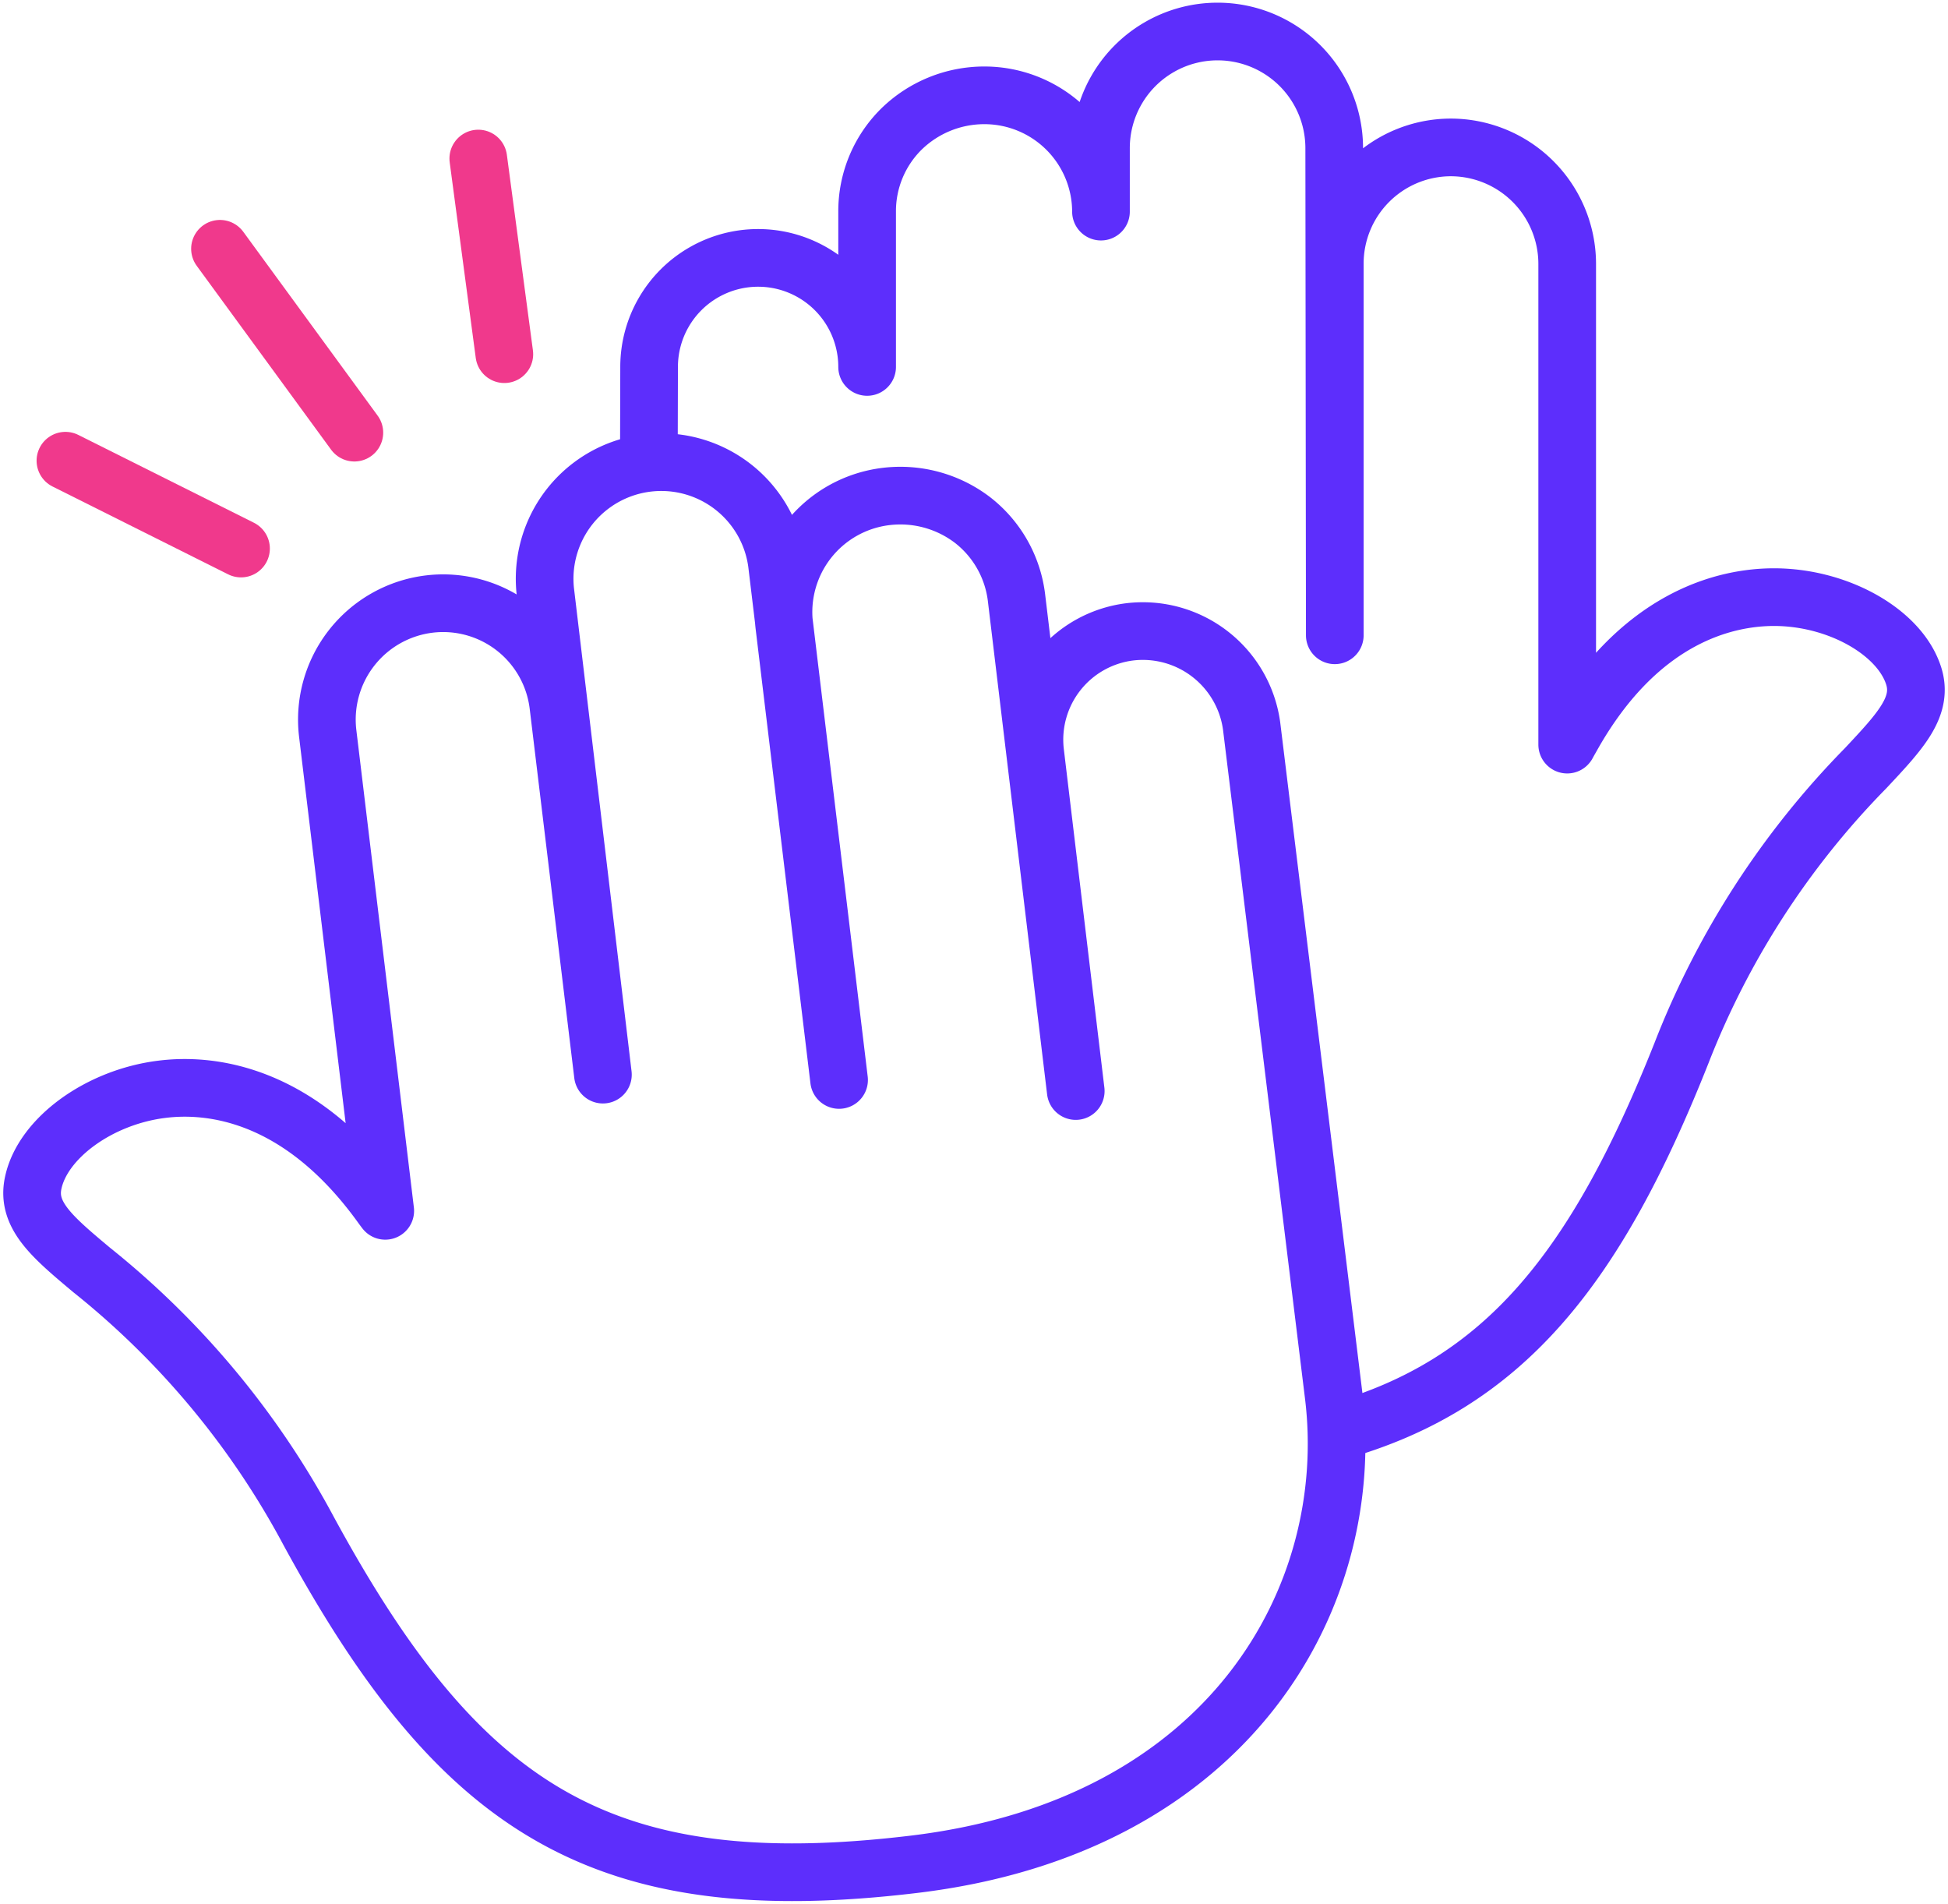 <svg id="Group_1206" data-name="Group 1206" xmlns="http://www.w3.org/2000/svg" xmlns:xlink="http://www.w3.org/1999/xlink" width="67.566" height="66.036" viewBox="0 0 67.566 66.036">
  <defs>
    <clipPath id="clip-path">
      <rect id="Rectangle_903" data-name="Rectangle 903" width="67.566" height="66.036" fill="none" stroke="#5d2efc" stroke-width="1"/>
    </clipPath>
  </defs>
  <g id="Group_1205" data-name="Group 1205" transform="translate(0 0)" clip-path="url(#clip-path)">
    <path id="Path_256" data-name="Path 256" d="M20.8,35.654l-1.546-12.8a4.025,4.025,0,0,0-4.478-3.518,4.037,4.037,0,0,0-3.522,4.482L13.25,40.377c-.054-.07-.107-.142-.16-.216-2.854-3.934-5.971-4.2-7.576-4-2.18.265-4.145,1.691-4.474,3.248C.8,40.526,1.7,41.283,3.066,42.427a29.2,29.2,0,0,1,7.526,9.05C15.819,61.09,20.717,64.347,31.6,63.036c11-1.325,15.38-9.322,14.549-16.232L43.3,23.566A3.809,3.809,0,0,0,39.073,20.3a3.769,3.769,0,0,0-3.281,4.172L37.2,36.223l-2.054-17.1a4.02,4.02,0,0,0-1.513-2.691,4.126,4.126,0,0,0-3.022-.825,4.039,4.039,0,0,0-3.52,4.482l1.9,15.75L26.833,17.911a4.046,4.046,0,0,0-8.033.966Z" transform="translate(0.112 1.611)" fill="none" stroke="#5d2efc" stroke-linejoin="round" stroke-width="2"/>
    <line id="Line_191" data-name="Line 191" x2="4.661" y2="6.376" transform="translate(7.63 8.627)" fill="none" stroke="#f0398c" stroke-linecap="round" stroke-linejoin="round" stroke-width="2"/>
    <line id="Line_192" data-name="Line 192" x2="0.904" y2="6.784" transform="translate(16.589 5.498)" fill="none" stroke="#f0398c" stroke-linecap="round" stroke-linejoin="round" stroke-width="2"/>
    <line id="Line_193" data-name="Line 193" x2="6.091" y2="3.046" transform="translate(2.269 15.976)" fill="none" stroke="#f0398c" stroke-linecap="round" stroke-linejoin="round" stroke-width="2"/>
    <path id="Path_257" data-name="Path 257" d="M20.236,15.863l.008-3.251a3.781,3.781,0,0,1,7.562,0V7.228a4,4,0,0,1,1.178-2.852,4.115,4.115,0,0,1,2.9-1.182,4.043,4.043,0,0,1,4.033,4.032v-2.2a4.045,4.045,0,0,1,8.09,0l.02,16.892,0-12.89A4.031,4.031,0,0,1,48.052,5a4.043,4.043,0,0,1,4.036,4.032V25.709c.042-.077.086-.156.132-.235,2.363-4.246,5.426-4.879,7.042-4.879,2.194,0,4.318,1.182,4.829,2.687.374,1.085-.433,1.945-1.65,3.243a29.21,29.21,0,0,0-6.391,9.886C53.092,43.86,49.9,47.9,44.095,49.53" transform="translate(2.27 0.112)" fill="none" stroke="#5d2efc" stroke-linejoin="round" stroke-width="2"/>
  </g>
</svg>

